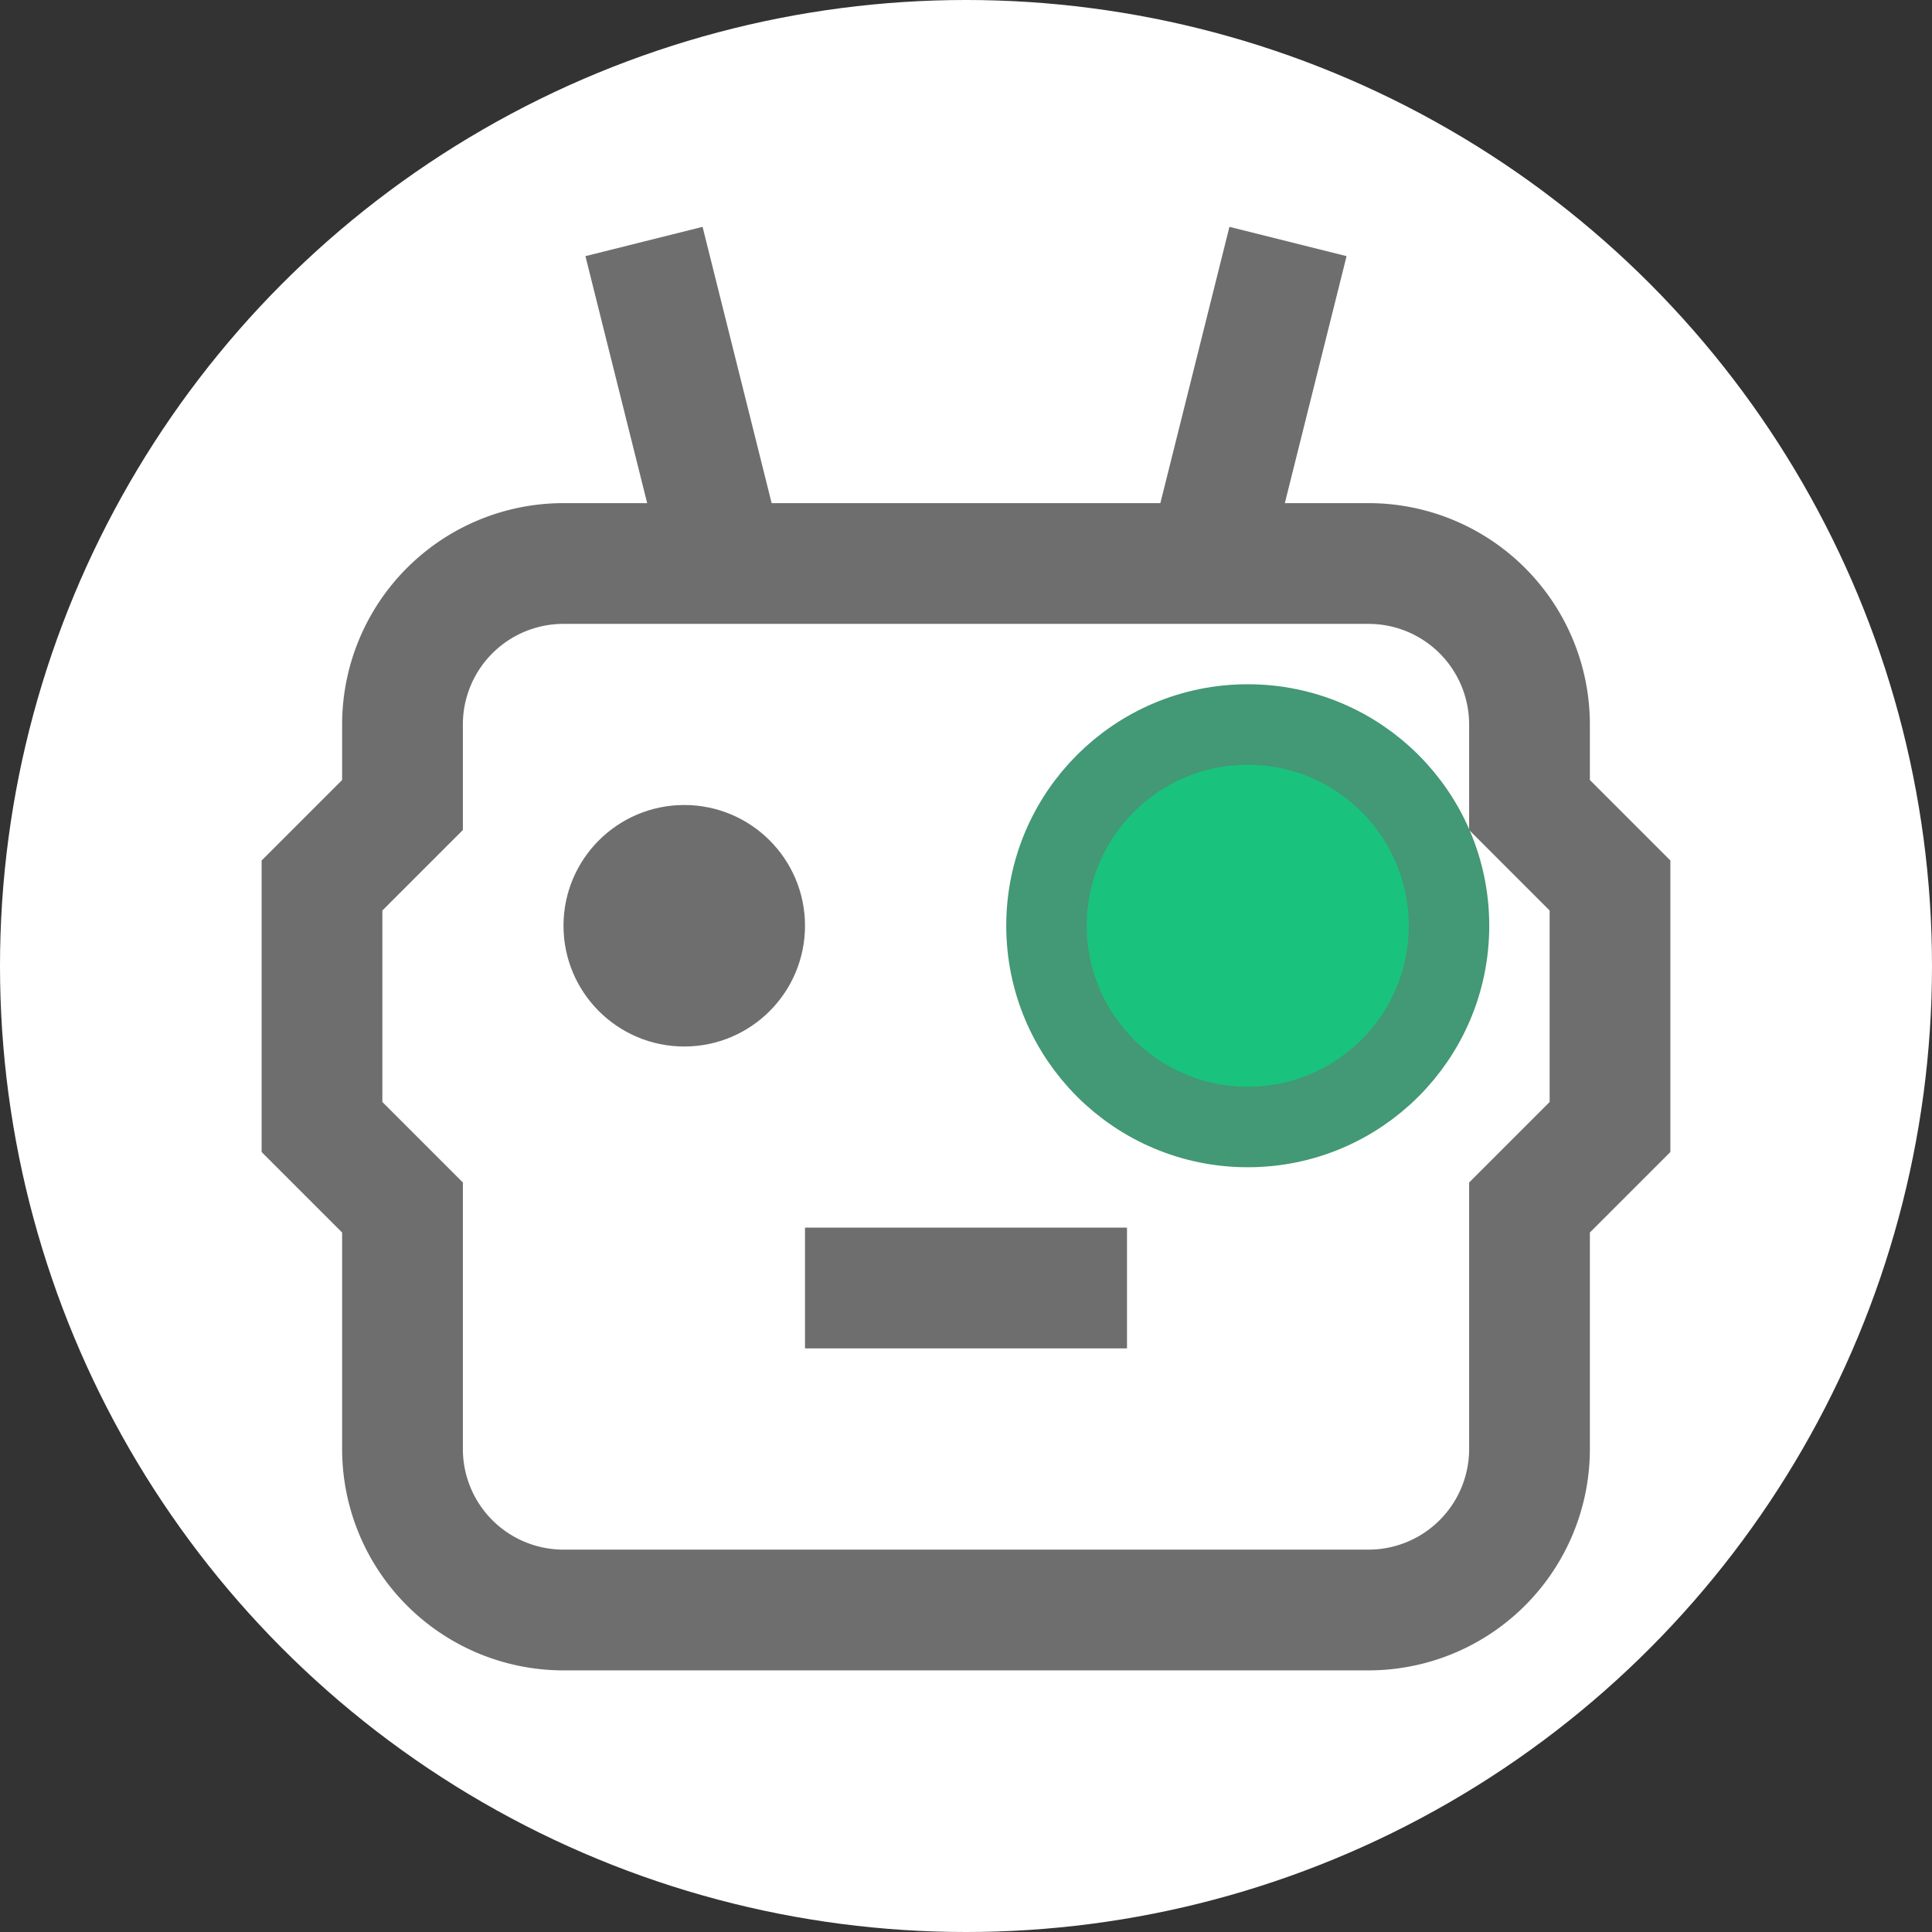 <svg width="24" height="24" viewBox="0 0 24 24" stroke-width="1.5" fill="none" xmlns="http://www.w3.org/2000/svg">
    <rect x="0" y="0" width="24" height="24" fill="#333333" stroke="none"/>
    <circle cx="12" cy="12" r="12" stroke="none" fill="#ffffff"/>
    <path d="M7 7h10a2 2 0 0 1 2 2v1l1 1v3l-1 1v3a2 2 0 0 1 -2 2h-10a2 2 0 0 1 -2 -2v-3l-1 -1v-3l1 -1v-1a2 2 0 0 1 2 -2z" stroke="#6e6e6e"/>
    <path d="M10 16h4" stroke="#6e6e6e"/>
    <path d="M9 7l-1 -4" stroke="#6e6e6e"/>
    <path d="M15 7l1 -4" stroke="#6e6e6e"/>
    <circle cx="8.5" cy="11.5" r="1.5" fill="#6e6e6e"/>
    <circle cx="15.5" cy="11.5" r="2.5" stroke="#439875" stroke-width="1" fill="#19c37d"/>
</svg>